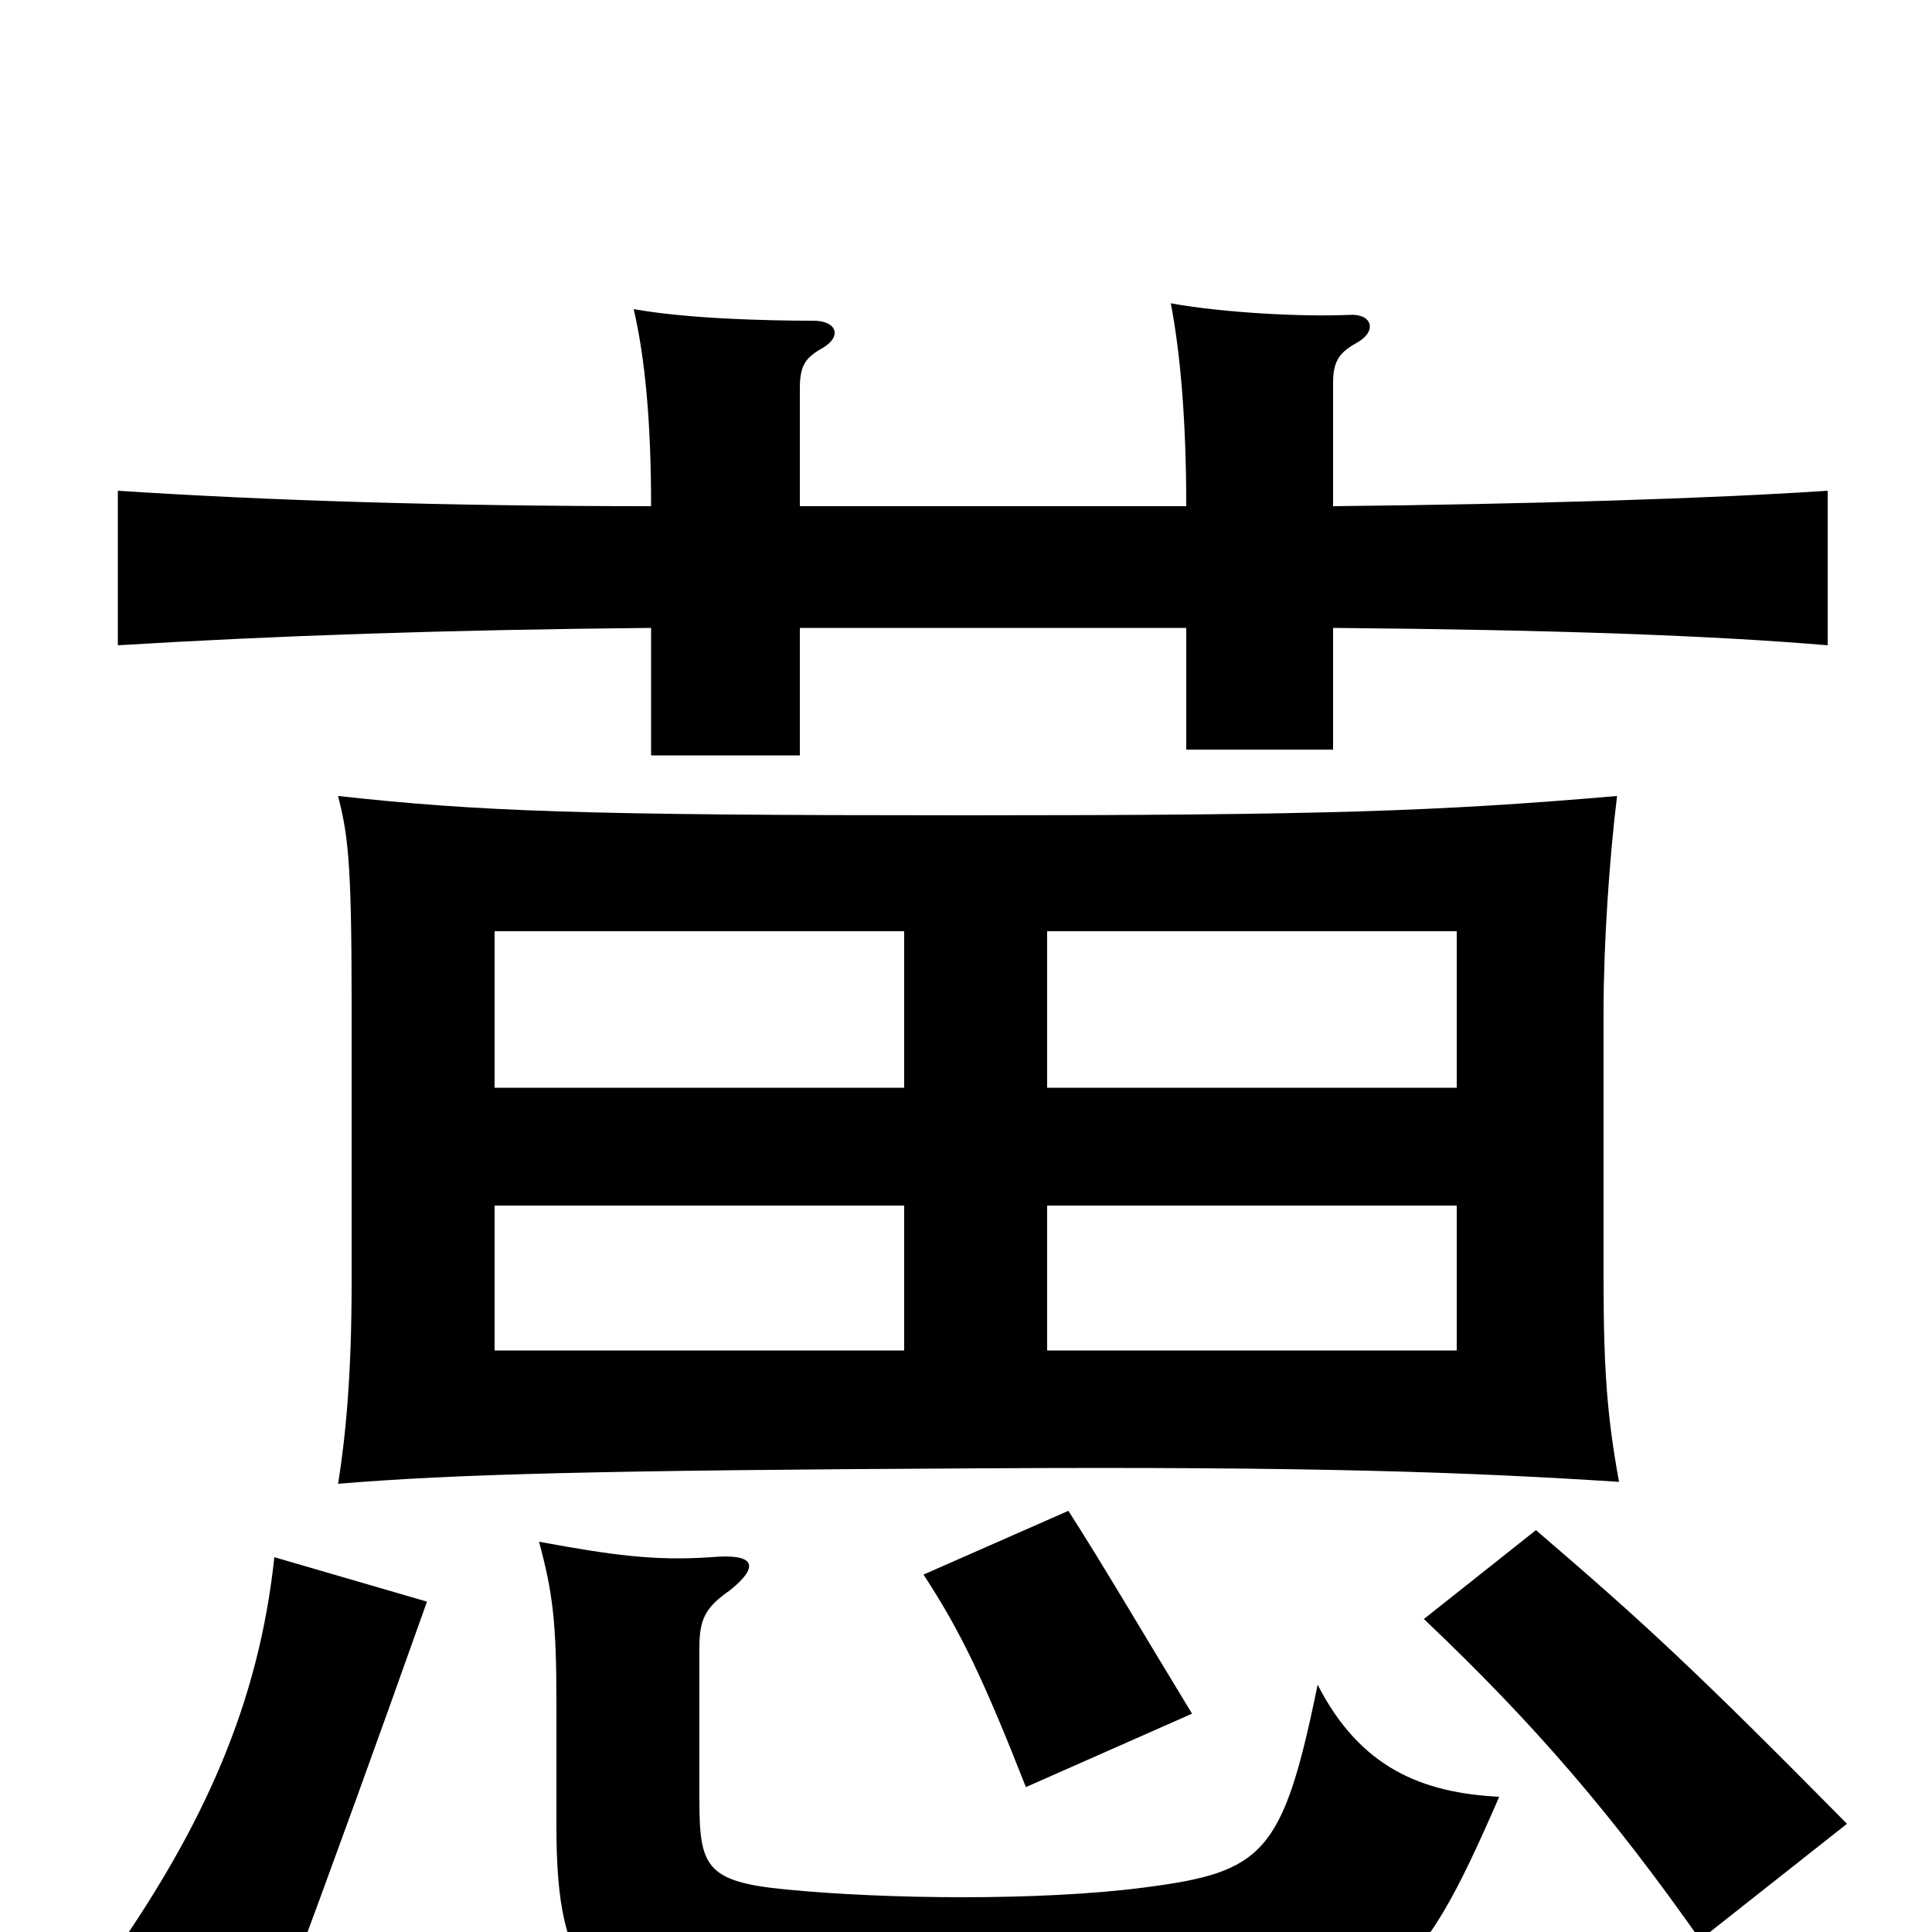 <svg xmlns="http://www.w3.org/2000/svg" viewBox="0 -1000 1000 1000">
	<path fill="#000000" d="M468 -301H256V-376H468ZM838 -233C832 -266 830 -290 830 -338V-477C830 -511 833 -556 837 -588C744 -580 684 -578 500 -578C300 -578 248 -580 175 -588C180 -568 182 -555 182 -482V-336C182 -289 179 -257 175 -232C235 -237 310 -239 508 -240C681 -241 760 -238 838 -233ZM754 -301H542V-376H754ZM468 -437H256V-518H468ZM754 -437H542V-518H754ZM776 -70C736 -72 704 -85 682 -128C664 -40 654 -31 592 -23C538 -16 458 -17 407 -22C365 -26 362 -34 362 -69V-147C362 -162 365 -168 378 -177C394 -190 390 -196 368 -194C339 -192 317 -195 279 -202C286 -176 288 -161 288 -119V-55C288 25 306 44 396 52C464 58 537 56 611 49C720 39 732 31 776 -70ZM221 -171L142 -194C134 -119 106 -55 55 17L147 33C173 -37 194 -95 221 -171ZM956 -56C878 -135 851 -160 795 -208L737 -162C795 -107 835 -60 880 4ZM617 -113C592 -154 571 -190 553 -218L478 -185C497 -156 509 -131 531 -75ZM414 -738V-799C414 -811 417 -815 426 -820C436 -826 433 -834 421 -834C397 -834 356 -835 328 -840C334 -814 337 -781 337 -738C230 -738 137 -741 61 -746V-666C143 -671 231 -674 337 -675V-609H414V-675H614V-612H690V-675C806 -674 887 -671 946 -666V-746C887 -742 790 -739 690 -738V-802C690 -814 694 -818 703 -823C713 -829 710 -838 698 -837C674 -836 634 -838 606 -843C611 -817 614 -782 614 -738Z"/>
</svg>